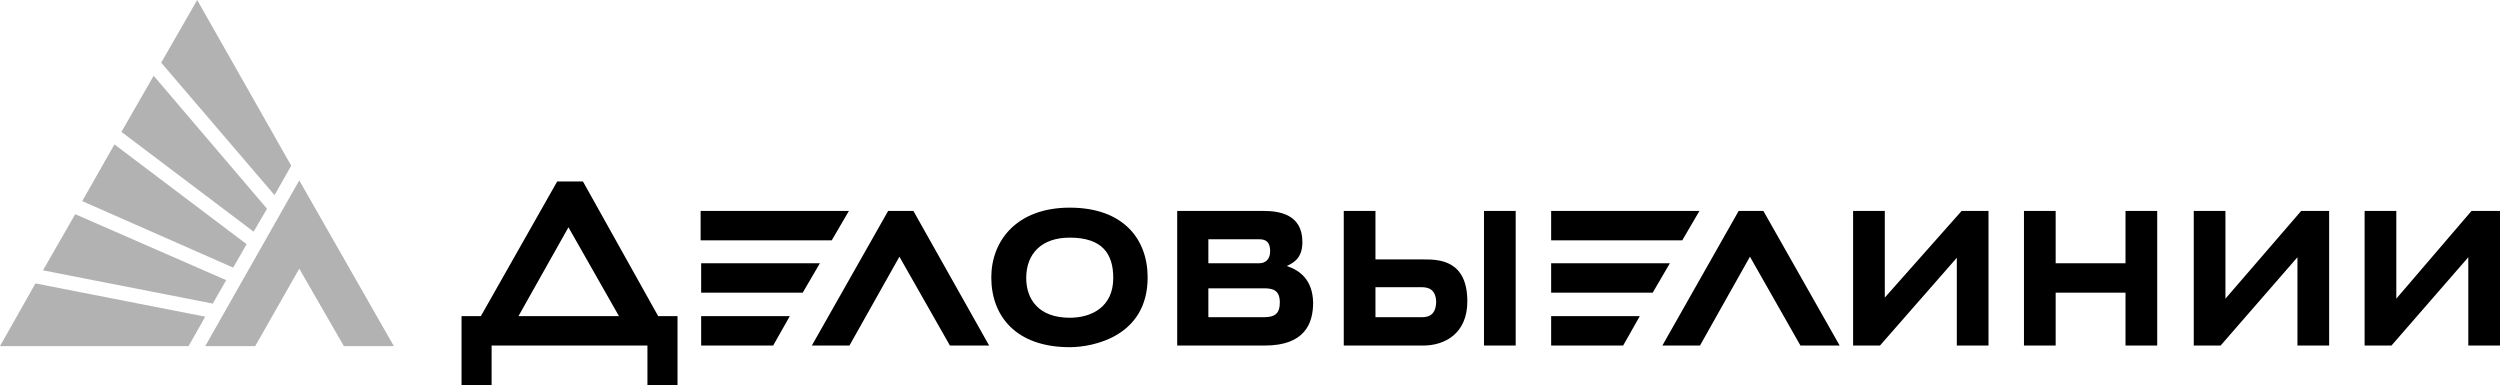 <svg width="266" height="41" viewBox="0 0 266 41" fill="none" xmlns="http://www.w3.org/2000/svg">
<path d="M200.543 31.663V22.442H197.17V36.766H200.029L208.204 27.429V36.766H211.577V22.442H208.718L200.543 31.663ZM236.787 31.779V22.442H233.415V36.766H236.273L244.448 27.371V36.766H247.821V22.442H244.848L236.787 31.779ZM226.154 28.009H218.723V22.442H215.35V36.766H218.723V31.141H226.154V36.766H229.527V22.442H226.154V28.009ZM184.994 22.442L176.876 36.766H180.878L186.194 27.313L191.568 36.766H195.741L187.623 22.442H184.994ZM262.97 22.442L254.967 31.779V22.442H251.594V36.766H254.452L262.627 27.371V36.766H266V22.442H262.97ZM180.821 22.442H165.042V25.574H178.991L180.821 22.442ZM165.042 28.009V31.141H175.847L177.676 28.009H165.042ZM90.325 22.442H74.546V25.574H88.495L90.325 22.442ZM62.027 19.311H59.283L51.165 33.634H49.107V40.999H52.308V36.766H68.887V40.999H72.088V33.634H70.03L62.027 19.311ZM55.167 33.634L60.483 24.182L65.857 33.634H55.167ZM113.82 22.094C108.161 22.094 105.474 25.632 105.474 29.517C105.474 33.634 108.104 36.94 113.82 36.94C116.336 36.94 122.11 35.78 122.11 29.517C122.11 25.458 119.537 22.094 113.82 22.094ZM113.82 33.808C110.562 33.808 109.19 31.895 109.19 29.575C109.19 27.023 110.79 25.284 113.82 25.284C117.308 25.284 118.451 27.023 118.451 29.575C118.451 32.649 116.164 33.808 113.82 33.808ZM94.498 22.442L86.38 36.766H90.382L95.698 27.313L101.072 36.766H105.245L97.185 22.442H94.498ZM157.896 36.766H161.269V22.442H157.896V36.766ZM151.494 27.603H146.349V22.442H142.976V36.766H145.605H146.349H151.436C153.723 36.766 156.124 35.49 156.124 32.069C156.124 27.661 153.094 27.603 151.494 27.603ZM151.322 33.75H146.349V30.561H151.322C151.894 30.561 152.808 30.735 152.808 32.185C152.751 33.461 152.065 33.75 151.322 33.75ZM74.603 28.009V31.141H85.408L87.237 28.009H74.603ZM165.042 36.766H172.703L174.475 33.634H165.042V36.766ZM136.916 28.299C137.831 27.893 138.574 27.313 138.574 25.748C138.574 22.79 136.116 22.442 134.401 22.442H125.254V36.766H134.572C138.86 36.766 139.717 34.388 139.717 32.185C139.66 29.749 138.288 28.763 136.916 28.299ZM128.57 25.458H134C134.801 25.458 135.144 25.864 135.144 26.733C135.144 27.603 134.629 28.009 134 28.009H128.57V25.458ZM134.515 33.75H128.57V30.677H134.515C135.487 30.677 136.173 30.909 136.173 32.185C136.173 33.228 135.773 33.75 134.515 33.75ZM74.603 36.766H82.264L84.036 33.634H74.603V36.766Z" fill="black"/>
<path d="M26.24 25.98L12.177 15.368L8.747 21.399L24.811 28.474L26.24 25.98ZM28.412 22.211L16.35 8.061L12.92 14.034L26.983 24.646L28.412 22.211ZM30.985 17.629L20.98 0L17.15 6.669L29.213 20.761L30.985 17.629ZM3.773 30.156L0 36.825H20.066L21.838 33.693L3.773 30.156ZM21.838 36.825H27.154L31.842 28.59L36.587 36.825H41.904L31.842 19.195L21.838 36.825ZM24.067 29.808L8.003 22.791L4.573 28.764L22.638 32.301L24.067 29.808Z" fill="#B2B2B2"/>
</svg>
